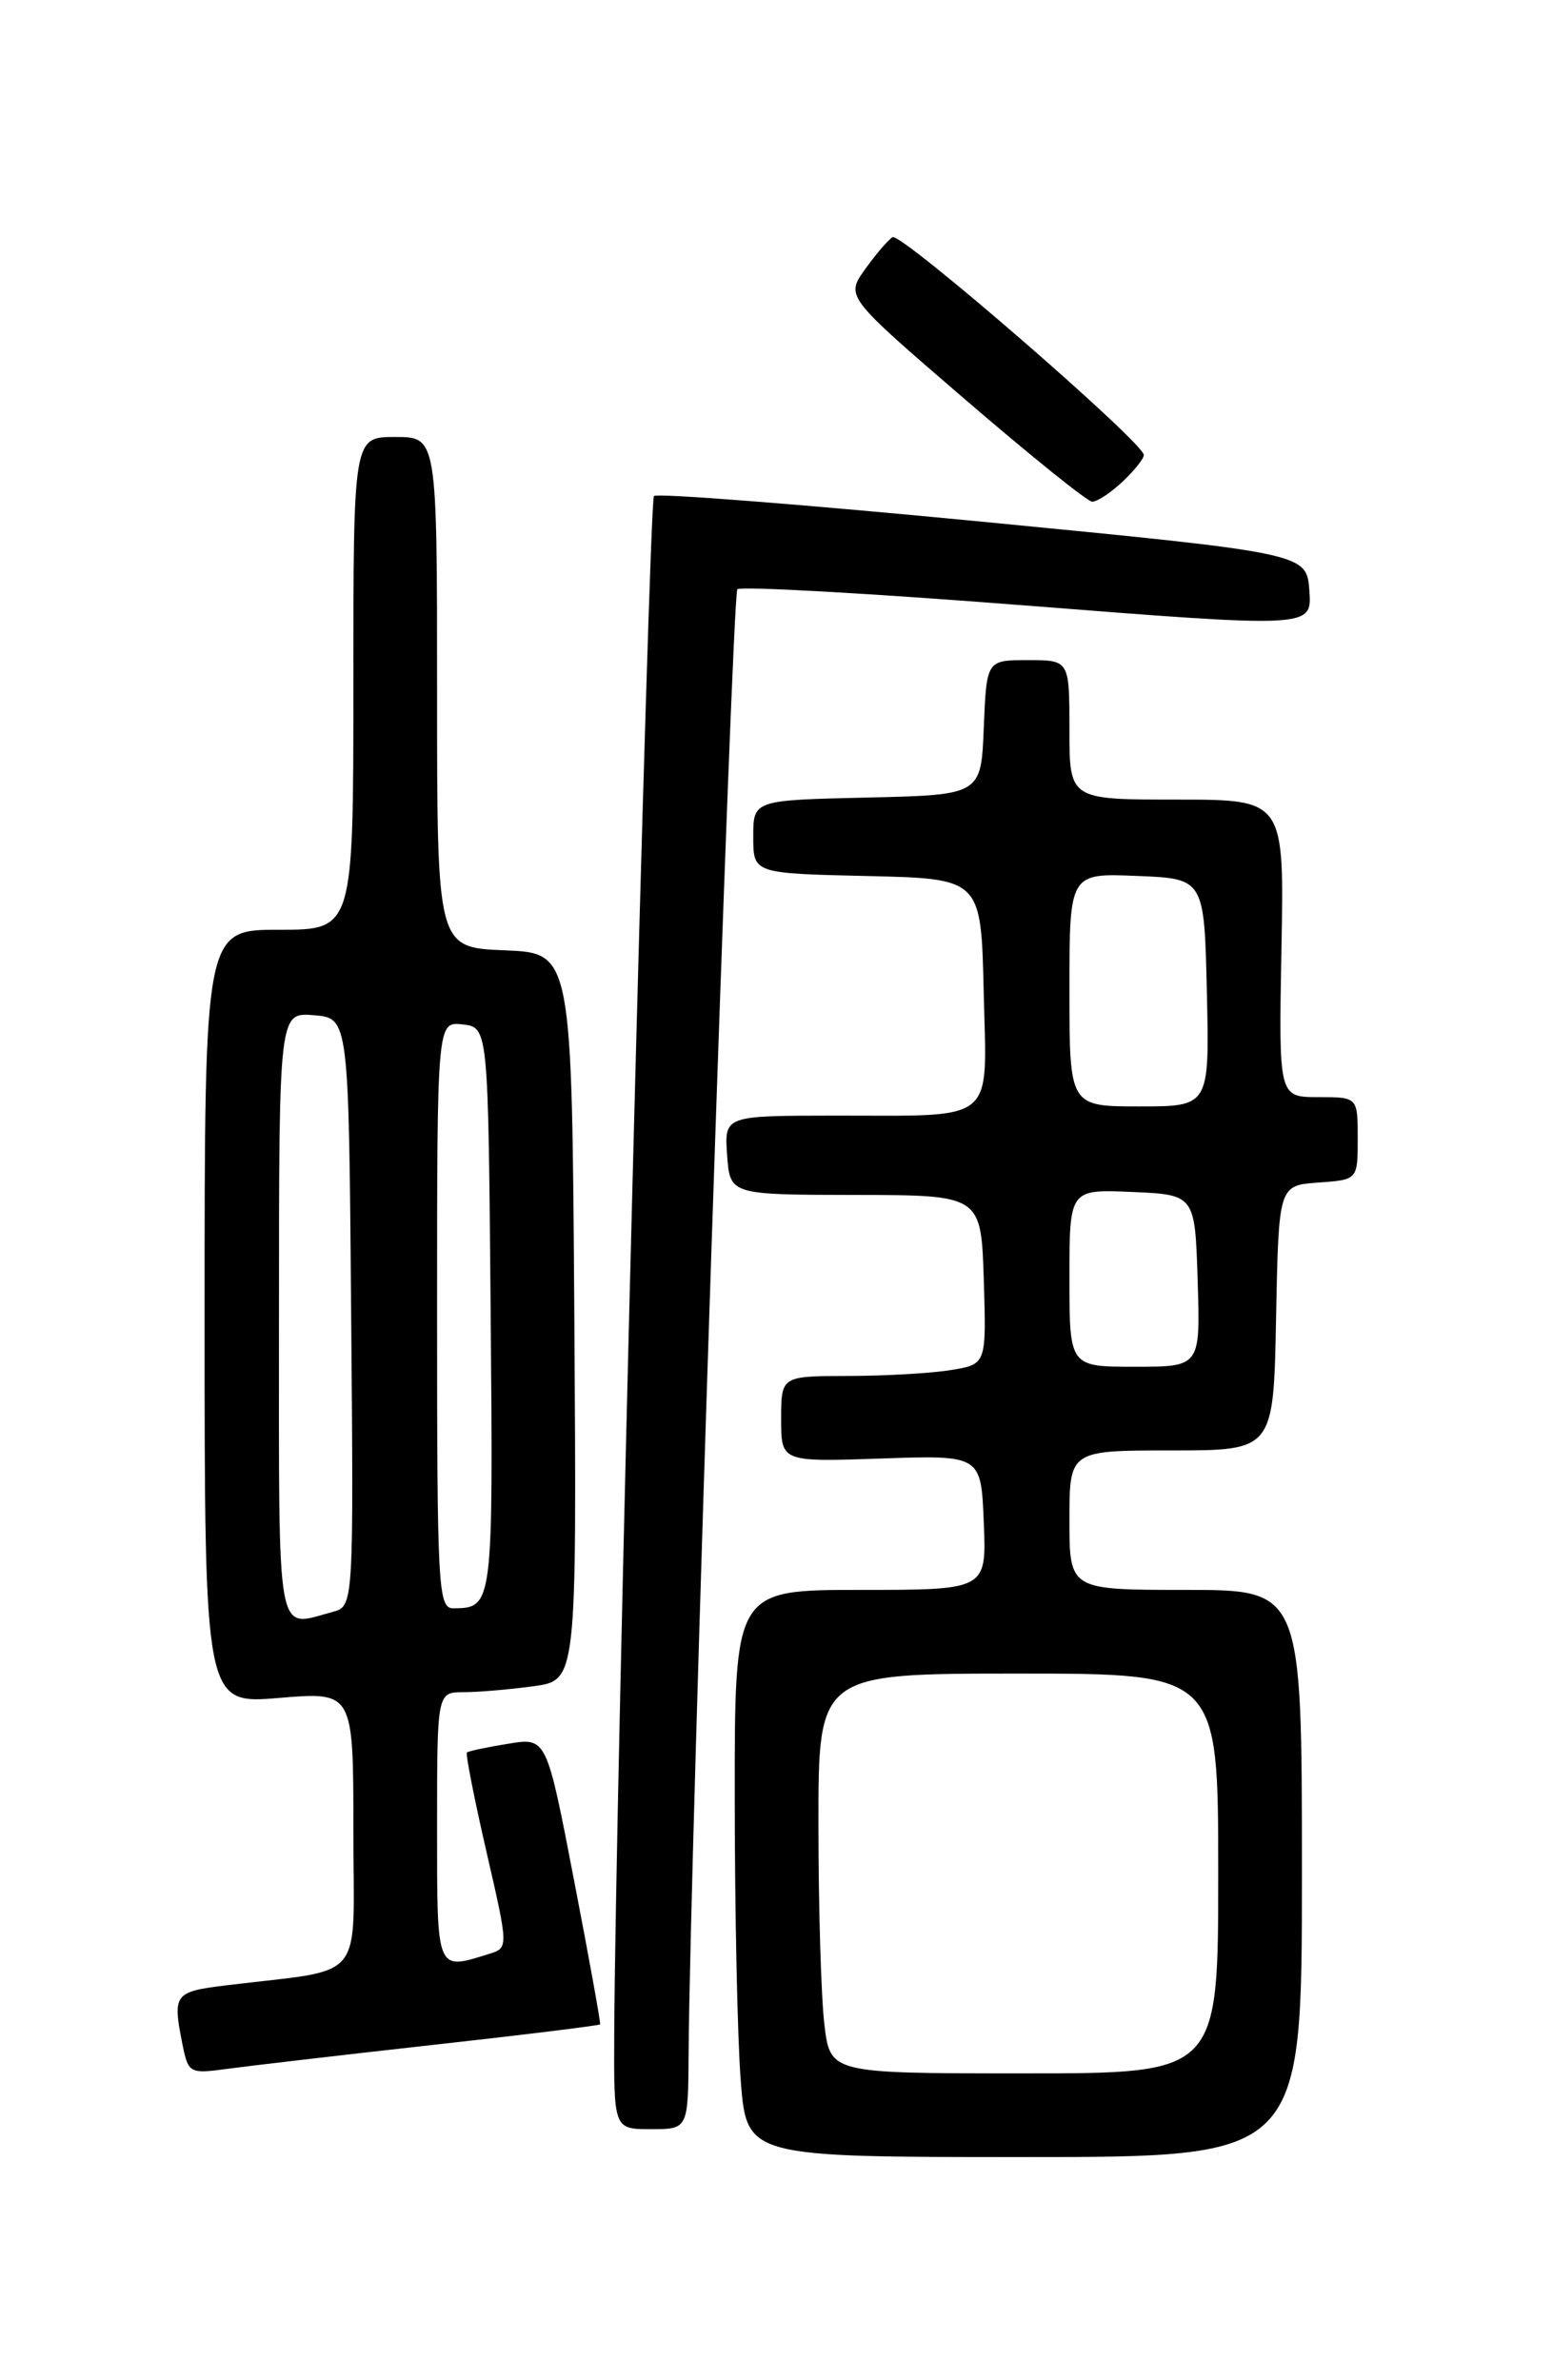 <?xml version="1.0" encoding="UTF-8" standalone="no"?>
<!DOCTYPE svg PUBLIC "-//W3C//DTD SVG 1.1//EN" "http://www.w3.org/Graphics/SVG/1.1/DTD/svg11.dtd" >
<svg xmlns="http://www.w3.org/2000/svg" xmlns:xlink="http://www.w3.org/1999/xlink" version="1.1" viewBox="0 0 167 256">
 <g >
 <path fill="currentColor"
d=" M 140.00 201.50 C 140.00 171.00 140.00 171.00 127.50 171.00 C 115.00 171.00 115.00 171.00 115.00 163.50 C 115.00 156.00 115.00 156.00 125.97 156.00 C 136.95 156.00 136.95 156.00 137.22 141.75 C 137.50 127.50 137.50 127.50 141.75 127.19 C 146.00 126.89 146.00 126.89 146.00 122.44 C 146.00 118.00 146.00 118.00 141.75 118.00 C 137.50 118.00 137.50 118.00 137.80 102.00 C 138.10 86.00 138.10 86.00 126.55 86.00 C 115.00 86.00 115.00 86.00 115.00 78.50 C 115.00 71.00 115.00 71.00 110.54 71.00 C 106.09 71.00 106.09 71.00 105.79 78.25 C 105.50 85.50 105.50 85.50 93.25 85.78 C 81.00 86.06 81.00 86.06 81.00 90.00 C 81.00 93.94 81.00 93.94 93.25 94.22 C 105.50 94.50 105.50 94.50 105.78 106.63 C 106.11 121.04 107.40 119.97 89.69 119.99 C 77.89 120.00 77.89 120.00 78.19 124.25 C 78.50 128.50 78.50 128.50 92.00 128.52 C 105.50 128.54 105.50 128.54 105.79 137.63 C 106.07 146.73 106.07 146.73 102.29 147.35 C 100.20 147.70 95.24 147.98 91.25 147.99 C 84.00 148.00 84.00 148.00 84.00 152.62 C 84.00 157.24 84.00 157.24 94.75 156.87 C 105.50 156.50 105.50 156.50 105.79 163.75 C 106.09 171.00 106.09 171.00 92.54 171.00 C 79.00 171.00 79.00 171.00 79.01 193.25 C 79.01 205.49 79.30 219.21 79.65 223.75 C 80.30 232.00 80.30 232.00 110.15 232.00 C 140.00 232.00 140.00 232.00 140.00 201.50 Z  M 74.05 220.75 C 74.17 200.35 78.71 63.96 79.29 63.38 C 79.64 63.03 93.69 63.82 110.51 65.14 C 141.09 67.54 141.09 67.54 140.80 63.52 C 140.50 59.50 140.50 59.50 105.71 56.12 C 86.57 54.27 70.65 53.02 70.32 53.35 C 69.78 53.89 66.16 194.05 66.05 218.75 C 66.00 229.00 66.00 229.00 70.00 229.00 C 74.00 229.00 74.00 229.00 74.05 220.75 Z  M 46.44 219.95 C 56.30 218.86 64.44 217.85 64.53 217.73 C 64.61 217.60 63.35 210.61 61.72 202.18 C 58.77 186.86 58.77 186.86 54.63 187.55 C 52.36 187.92 50.37 188.34 50.21 188.49 C 50.05 188.63 50.99 193.42 52.30 199.12 C 54.69 209.50 54.69 209.50 52.59 210.15 C 46.88 211.93 47.00 212.22 47.00 196.50 C 47.00 182.00 47.00 182.00 49.86 182.00 C 51.43 182.00 54.81 181.71 57.37 181.36 C 62.02 180.73 62.02 180.73 61.76 141.61 C 61.50 102.50 61.50 102.50 54.25 102.21 C 47.00 101.91 47.00 101.91 47.00 74.46 C 47.00 47.00 47.00 47.00 42.50 47.00 C 38.00 47.00 38.00 47.00 38.00 73.50 C 38.00 100.00 38.00 100.00 30.00 100.00 C 22.00 100.00 22.00 100.00 22.00 141.64 C 22.00 183.29 22.00 183.29 30.00 182.62 C 38.00 181.95 38.00 181.95 38.00 196.86 C 38.00 213.59 39.60 211.65 24.25 213.54 C 18.72 214.22 18.54 214.47 19.63 219.92 C 20.25 222.98 20.40 223.06 24.38 222.52 C 26.65 222.21 36.57 221.05 46.44 219.95 Z  M 120.69 51.83 C 121.96 50.63 123.00 49.33 123.00 48.94 C 123.00 47.61 96.88 24.96 95.98 25.51 C 95.49 25.81 94.16 27.37 93.01 28.98 C 90.94 31.90 90.94 31.90 103.72 42.91 C 110.75 48.96 116.92 53.94 117.44 53.96 C 117.95 53.98 119.41 53.02 120.69 51.83 Z  M 88.65 217.75 C 88.30 214.86 88.01 205.19 88.01 196.25 C 88.00 180.00 88.00 180.00 109.50 180.00 C 131.00 180.00 131.00 180.00 131.00 201.50 C 131.00 223.00 131.00 223.00 110.14 223.00 C 89.28 223.00 89.28 223.00 88.65 217.75 Z  M 115.00 137.45 C 115.00 127.91 115.00 127.91 121.75 128.20 C 128.50 128.50 128.50 128.50 128.79 137.75 C 129.08 147.00 129.08 147.00 122.04 147.00 C 115.00 147.00 115.00 147.00 115.00 137.45 Z  M 115.00 106.46 C 115.00 93.91 115.00 93.91 122.25 94.21 C 129.50 94.50 129.50 94.50 129.78 106.75 C 130.06 119.00 130.06 119.00 122.53 119.00 C 115.00 119.00 115.00 119.00 115.00 106.46 Z  M 30.00 141.44 C 30.00 108.88 30.00 108.88 33.75 109.19 C 37.50 109.50 37.50 109.50 37.76 141.13 C 38.03 172.76 38.03 172.76 35.76 173.37 C 29.61 175.01 30.00 177.17 30.00 141.44 Z  M 47.00 141.43 C 47.00 109.87 47.00 109.87 49.75 110.18 C 52.50 110.50 52.50 110.50 52.76 140.93 C 53.04 172.76 53.02 172.95 48.75 172.98 C 47.12 173.00 47.00 170.84 47.00 141.43 Z "/>
</g>
</svg>